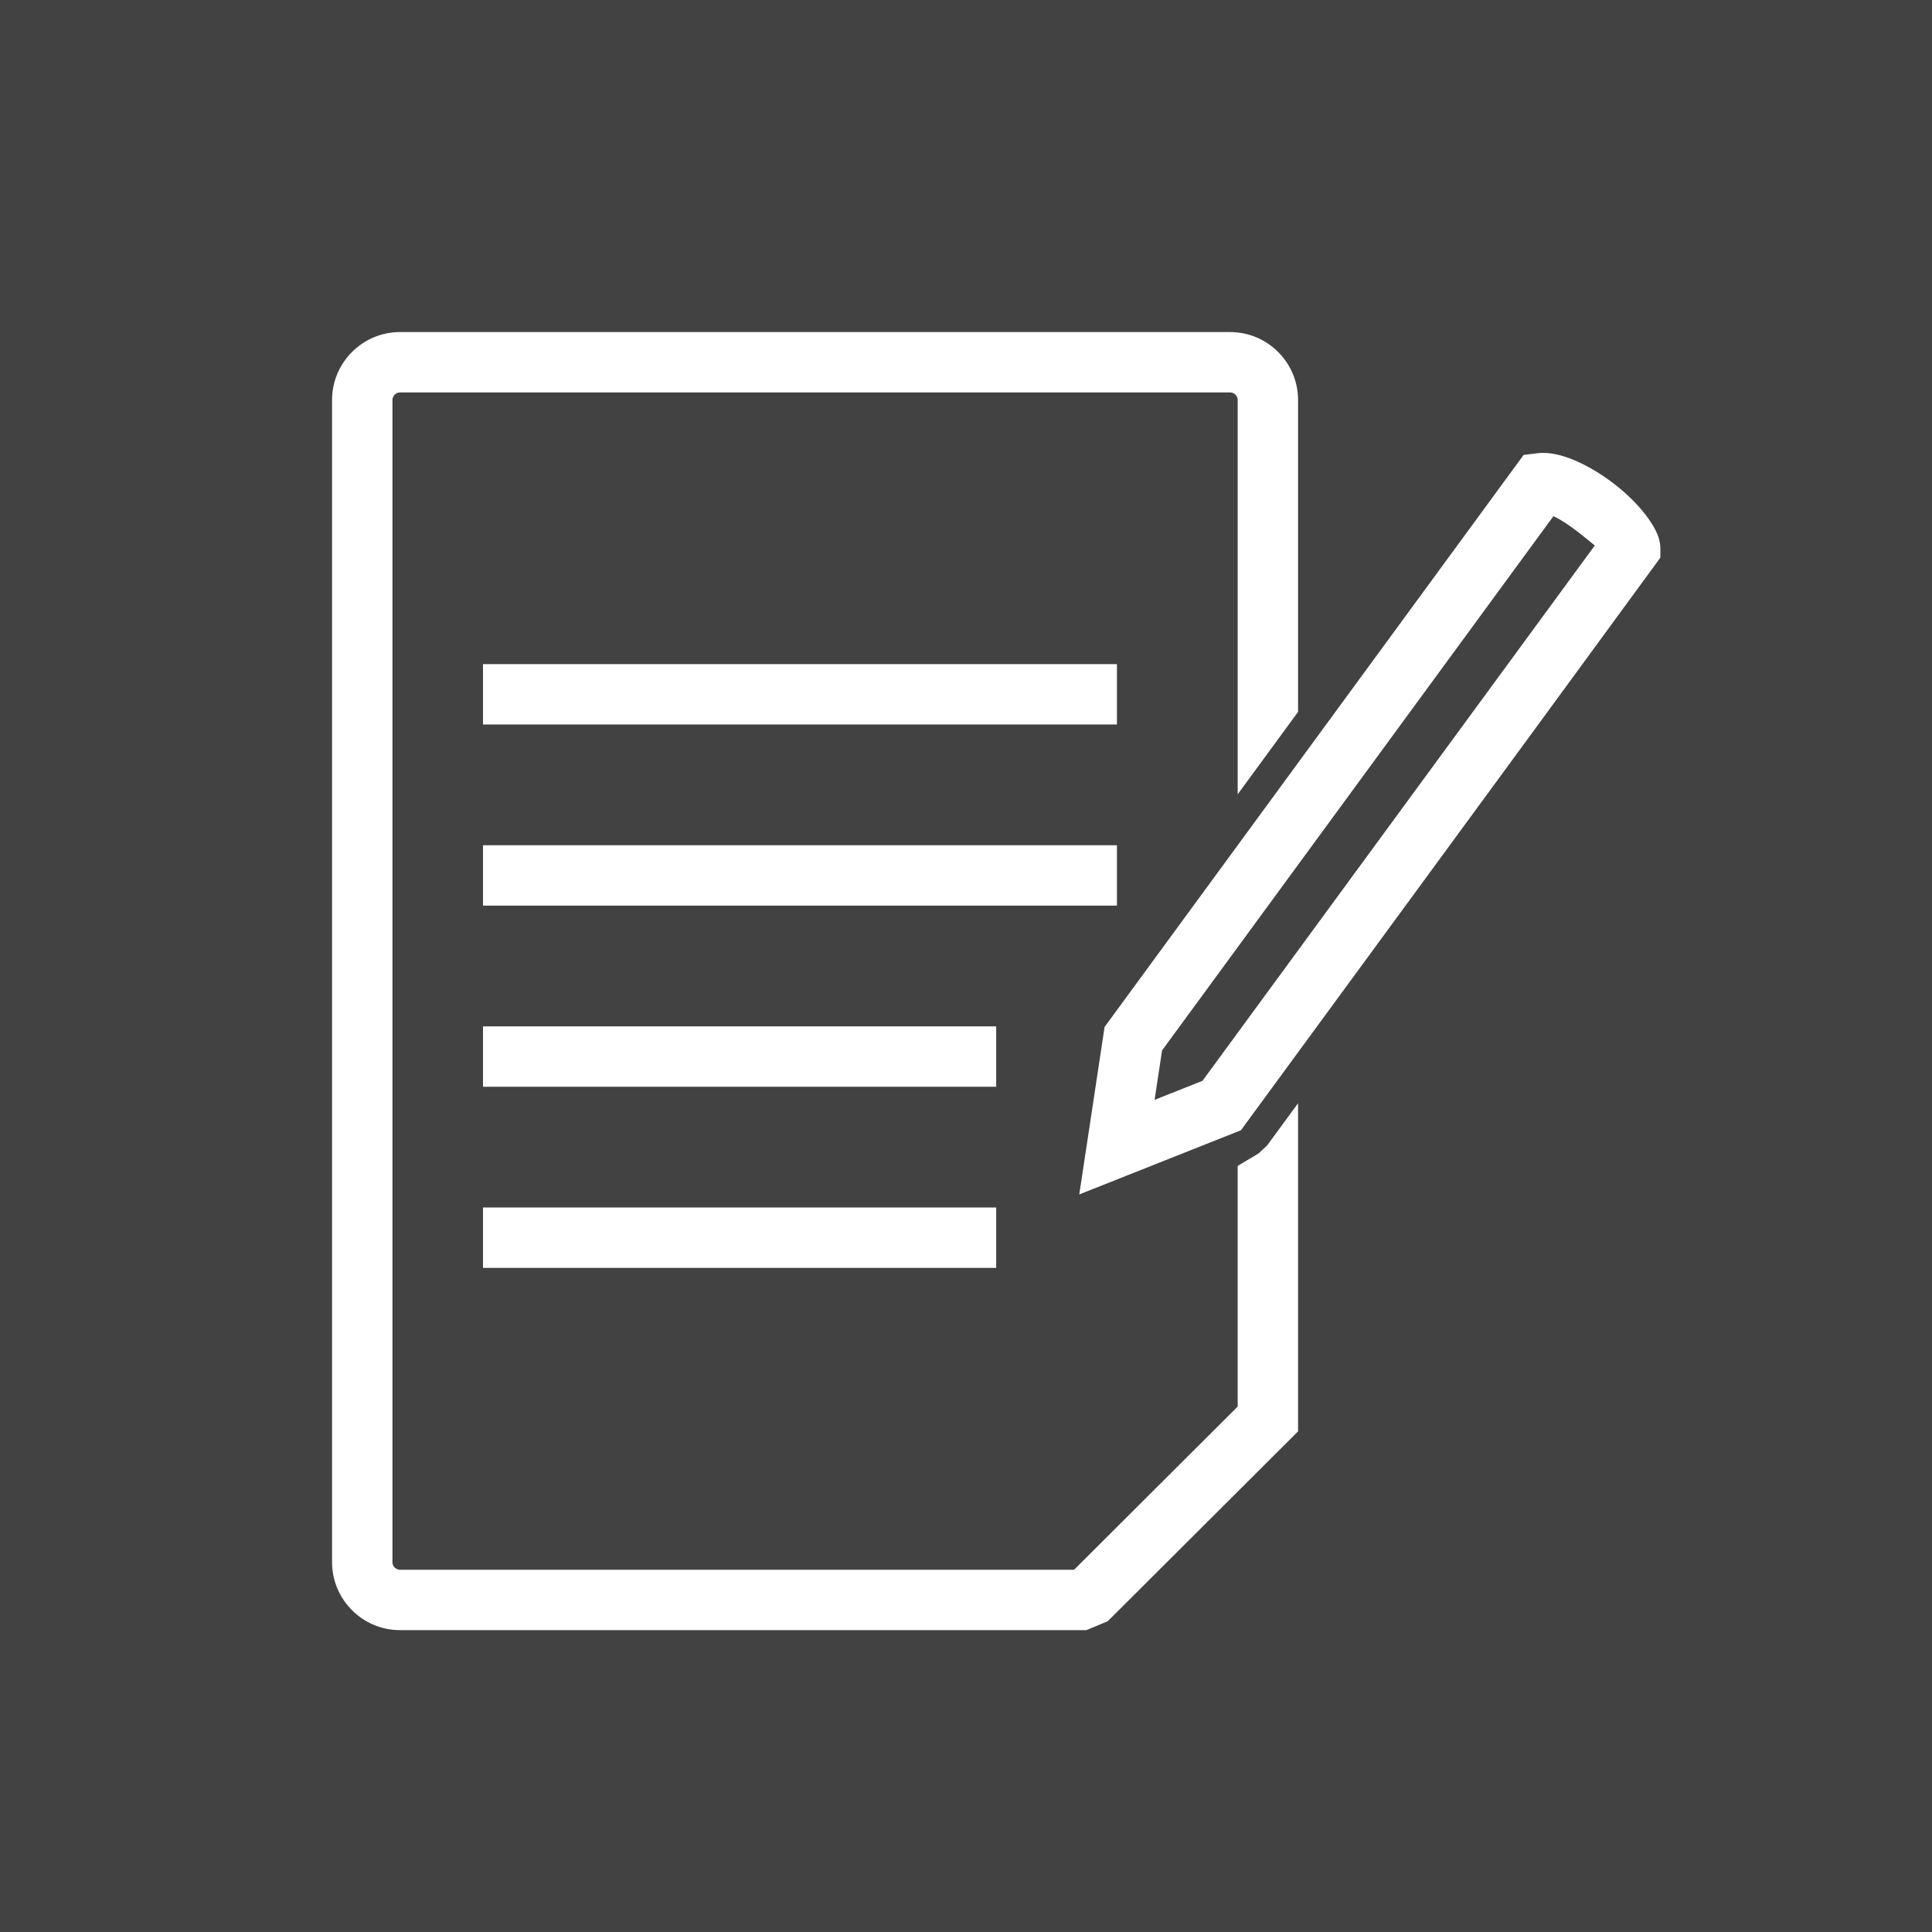 <?xml version="1.0" encoding="UTF-8"?>
<!DOCTYPE svg PUBLIC "-//W3C//DTD SVG 1.1//EN" "http://www.w3.org/Graphics/SVG/1.1/DTD/svg11.dtd">
<!-- Creator: CorelDRAW -->
<svg xmlns="http://www.w3.org/2000/svg" xml:space="preserve" width="2048px" height="2048px" style="shape-rendering:geometricPrecision; text-rendering:geometricPrecision; image-rendering:optimizeQuality; fill-rule:evenodd; clip-rule:evenodd"
viewBox="0 0 2048 2048"
 xmlns:xlink="http://www.w3.org/1999/xlink">
 <defs>
  <style type="text/css">
   <![CDATA[
    .fil0 {fill:#424242}
    .fil1 {fill:white;fill-rule:nonzero}
   ]]>
  </style>
 </defs>
 <rect class="fil0" width="2048" height="2048"/>
 <g id="Layer_x0020_1">
  <path class="fil1" d="M1646.7 547.167l-100.377 137.027 -192.728 263.098 -121.761 166.204 -7.915 52.373 50.748 -20.14c37.727,-51.475 191.355,-261.089 304.002,-414.838 53.618,-73.182 93.202,-127.175 111.863,-152.638 -4.182,-3.544 -10.289,-8.473 -17.239,-13.91 -9.124,-7.135 -18.755,-13.558 -26.594,-17.176zm-151.878 99.276l112.104 -153.036 8.169 -11.152 13.707 -1.723c2.401,-0.301 4.794,-0.449 7.172,-0.449 23.374,0 53.022,15.591 76.571,34.008 24.58,19.223 44.816,44.689 47.05,61.799l0.018 -0.002c0.298,2.332 0.444,4.01 0.444,5.043l0 10.171 -6.25 8.58c-19.878,27.286 -68.484,93.686 -123.636,168.959 -119.149,162.624 -284.175,387.785 -309.37,422.162l-5.369 7.324 -8.632 3.426 -111.05 44.072 -51.67 20.505 8.295 -54.881 17.372 -114.949 1.162 -7.697 4.713 -6.428c14.913,-20.347 65.172,-88.954 126.473,-172.634l192.728 -263.098zm201.584 -62.335c0.014,0.176 0.002,0.149 -0.044,-0.22l1.015 7.938 -0.971 -7.719z"/>
  <path class="fil1" d="M424 351.998l880.002 0c19.834,0 37.841,8.092 50.875,21.125 13.034,13.034 21.125,31.041 21.125,50.875l0 330.623 -64.002 87.37 0 -417.992c0,-2.166 -0.911,-4.161 -2.374,-5.624 -1.463,-1.463 -3.458,-2.374 -5.624,-2.374l-880.002 0c-2.166,0 -4.161,0.911 -5.624,2.374 -1.463,1.463 -2.374,3.458 -2.374,5.624l0 1232c0,2.166 0.911,4.161 2.374,5.624 1.463,1.463 3.458,2.374 5.624,2.374l714.566 0 173.434 -172.954 0 -255.182c13.593,-7.952 22.108,-13.197 22.22,-13.266l9 -8.375 32.782 -44.731 0 334.705 0 13.15 -9.501 9.475 -192.337 191.804 -22.5 9.376 -727.665 0c-19.832,0 -37.841,-8.092 -50.875,-21.125 -13.034,-13.034 -21.125,-31.043 -21.125,-50.875l0 -1232c0,-19.834 8.092,-37.841 21.125,-50.875 13.034,-13.034 31.041,-21.125 50.875,-21.125z"/>
  <polygon class="fil1" points="512,703.992 1184,703.992 1184,767.994 512,767.994 "/>
  <polygon class="fil1" points="512,895.996 1184,895.996 1184,959.997 512,959.997 "/>
  <polygon class="fil1" points="512,1088 1056,1088 1056,1152 512,1152 "/>
  <polygon class="fil1" points="512,1280 1056,1280 1056,1344 512,1344 "/>
 </g>
</svg>
